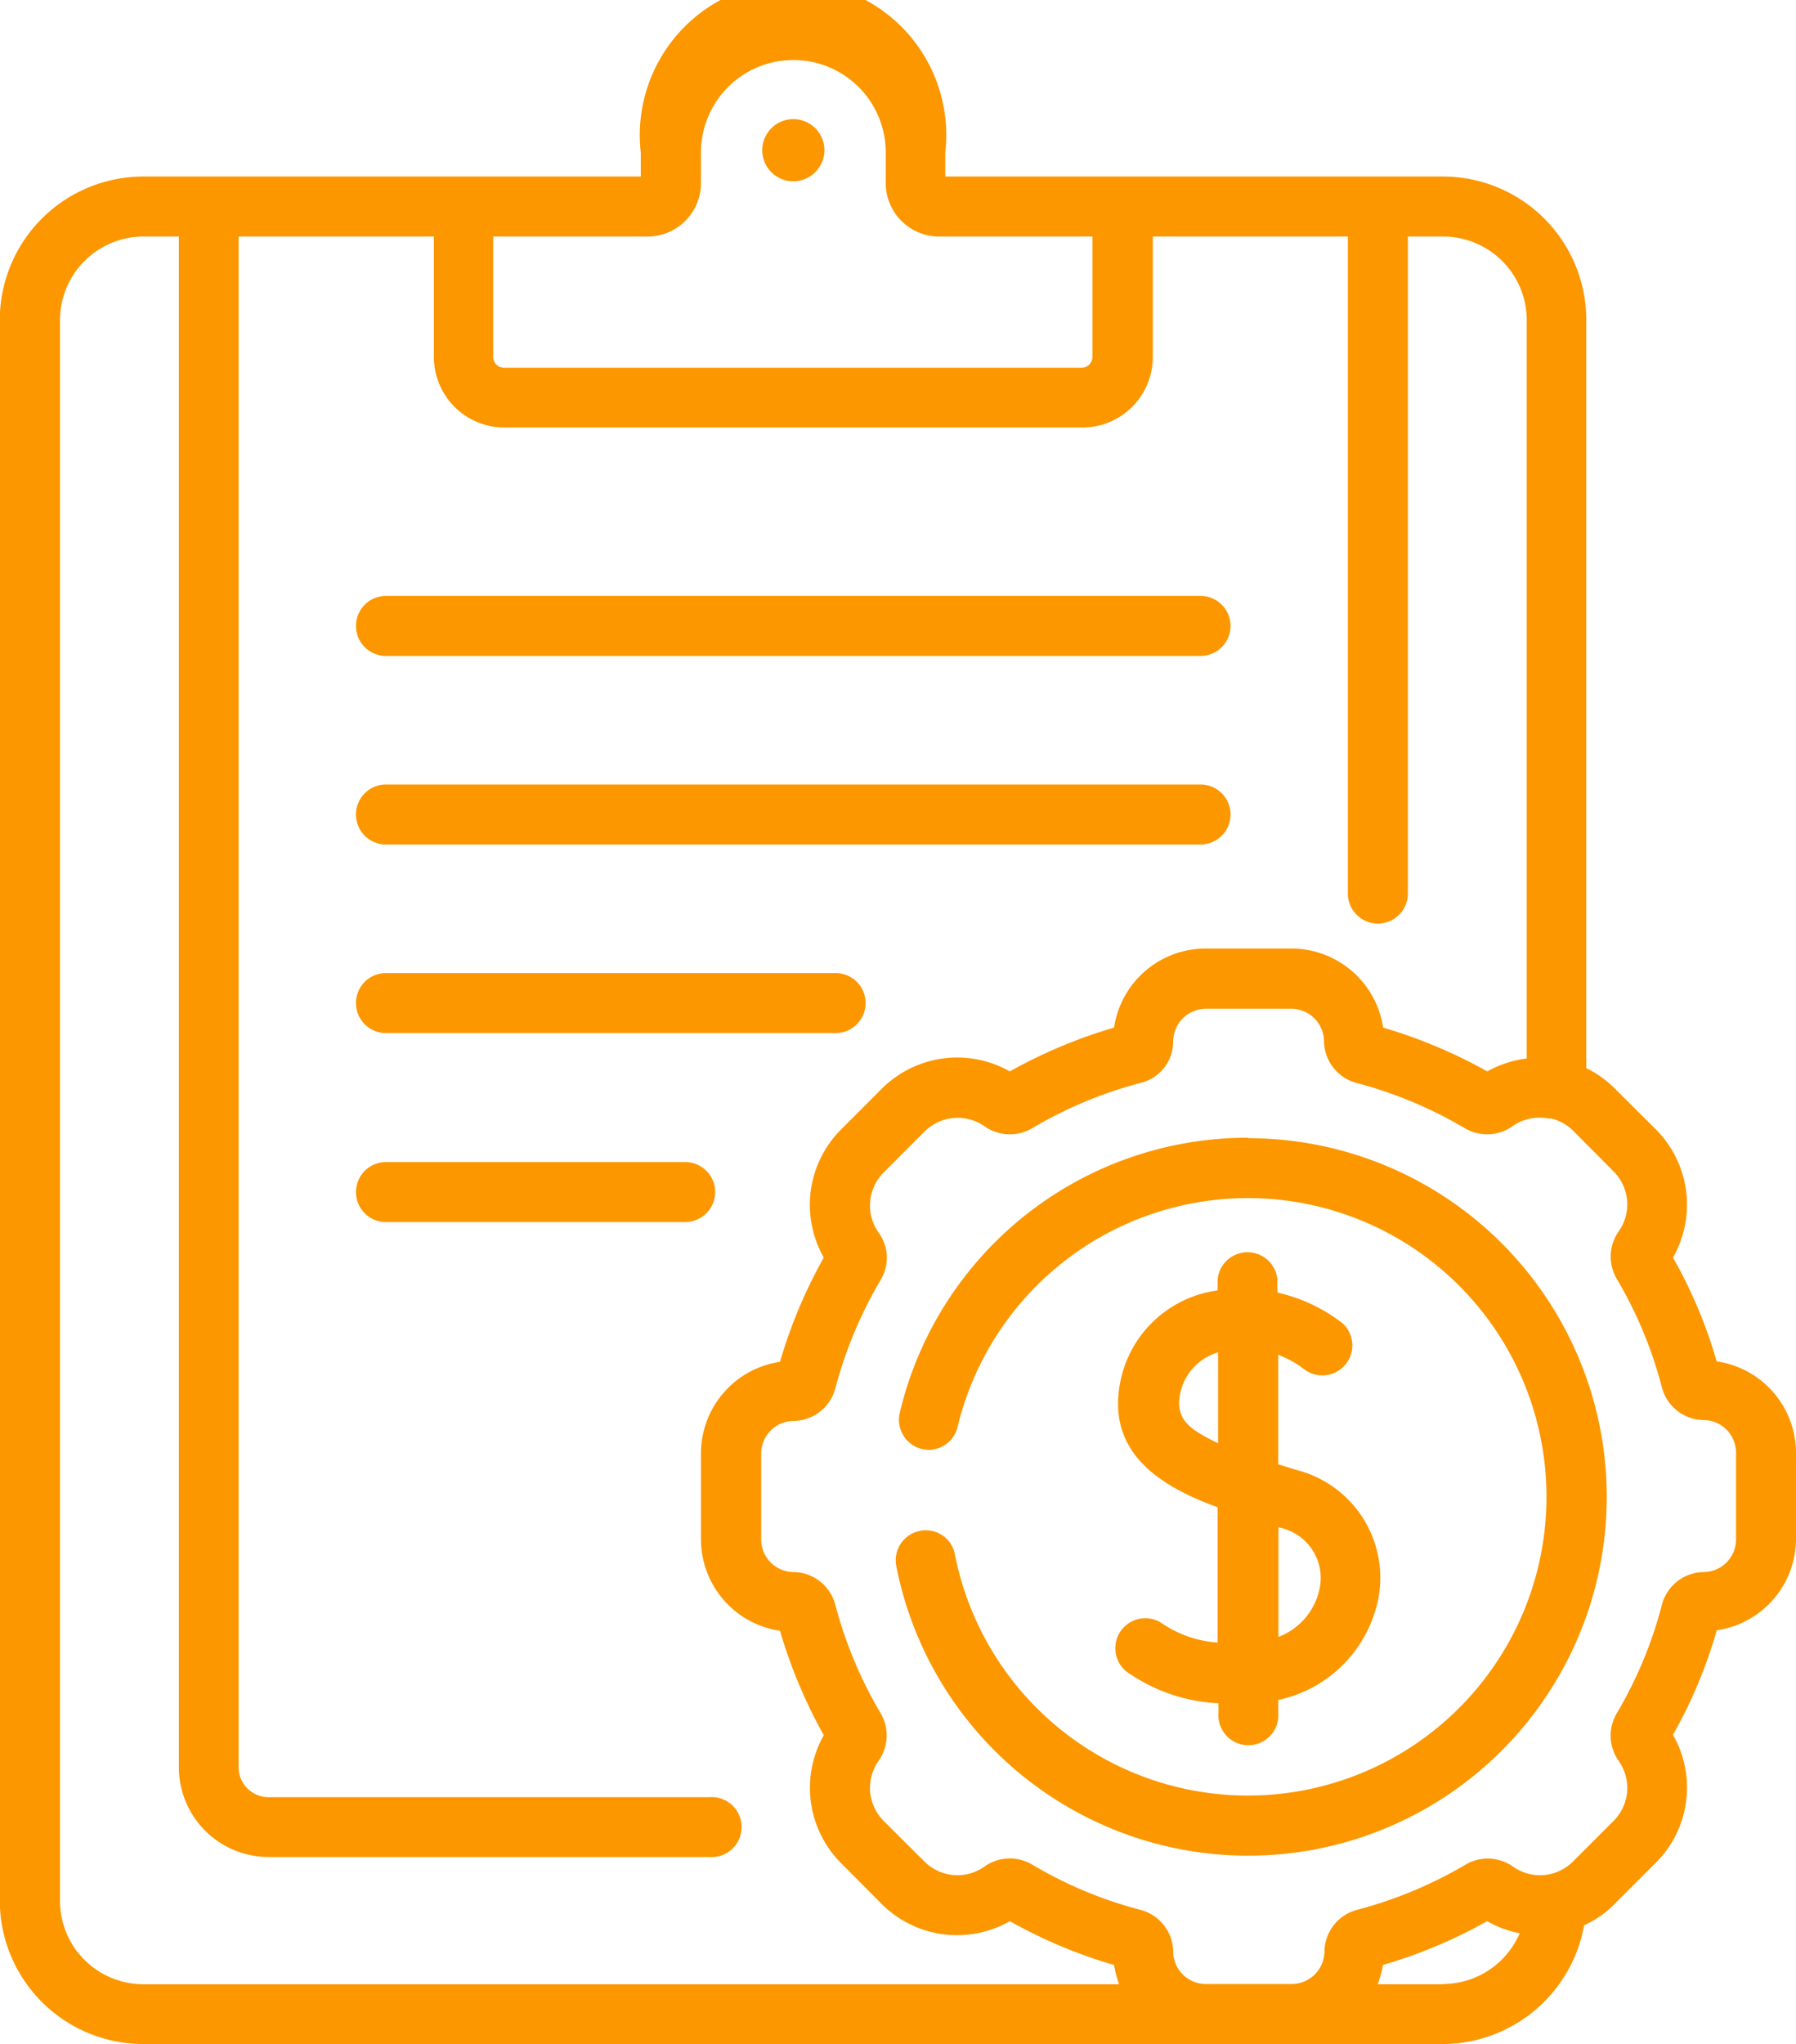 <svg xmlns="http://www.w3.org/2000/svg" width="8.204" height="9.333"><g data-name="Сгруппировать 34" fill="#fc9700" fill-rule="evenodd"><path data-name="Контур 86" d="M3.766.686a.142.142 0 10-.143.142.143.143 0 00.143-.142z"/><path data-name="Контур 87" d="M1.763 2.995h3.721a.137.137 0 000-.274H1.763a.137.137 0 000 .274z"/><path data-name="Контур 88" d="M1.763 3.856h3.721a.137.137 0 000-.274H1.763a.137.137 0 000 .274z"/><path data-name="Контур 89" d="M1.763 4.717h2.054a.137.137 0 000-.274H1.763a.137.137 0 000 .274z"/><path data-name="Контур 90" d="M3.267 5.443a.137.137 0 00-.137-.137H1.763a.137.137 0 100 .274H3.13a.138.138 0 00.137-.137z"/><path data-name="Контур 91" d="M5.308 7.412a.137.137 0 10-.142.234.785.785 0 00.4.131v.043a.137.137 0 10.273 0v-.058a.591.591 0 00.46-.479.508.508 0 00-.376-.571l-.084-.026v-.5a.46.46 0 01.117.065.137.137 0 00.179-.207.749.749 0 00-.3-.142v-.059a.137.137 0 00-.273 0v.049a.524.524 0 00-.446.425c-.055.3.155.46.446.565V7.5a.517.517 0 01-.259-.091zm.722-.171a.3.3 0 01-.19.233v-.5a.235.235 0 01.19.268zm-.64-.872a.247.247 0 01.174-.194v.415c-.117-.058-.196-.101-.174-.221z"/><path data-name="Контур 92" d="M7.842 6.218a2.16 2.16 0 00-.2-.476.487.487 0 00-.079-.586l-.185-.184a.487.487 0 00-.132-.095V1.461a.655.655 0 00-.654-.655H4.318v-.11a.7.7 0 10-1.391 0v.11H.653a.656.656 0 00-.654.655v7.218a.656.656 0 00.654.654h5.939a.658.658 0 00.644-.542.469.469 0 00.142-.1l.185-.185a.485.485 0 00.079-.585 2.187 2.187 0 00.2-.477.423.423 0 00.362-.418v-.392a.423.423 0 00-.362-.418zM2.958 1.08a.244.244 0 00.244-.244v-.14a.422.422 0 11.844 0v.14a.244.244 0 00.244.244h.7v.55a.049.049 0 01-.048.049h-2.64a.049.049 0 01-.049-.049v-.55zM.274 8.68V1.461a.382.382 0 01.381-.381h.162v6.989a.41.41 0 00.409.41h2.013a.137.137 0 100-.273H1.226a.137.137 0 01-.136-.137V1.08h.892v.55a.322.322 0 00.322.322h2.64a.322.322 0 00.322-.322v-.55h.891v3a.137.137 0 10.274 0v-3h.162a.382.382 0 01.381.381v3.372a.489.489 0 00-.18.059 2.305 2.305 0 00-.476-.2.424.424 0 00-.419-.361h-.392a.423.423 0 00-.418.361 2.282 2.282 0 00-.476.2.488.488 0 00-.586.08l-.184.184a.487.487 0 00-.08.586 2.26 2.26 0 00-.2.476.423.423 0 00-.361.418v.392a.422.422 0 00.361.418 2.29 2.29 0 00.2.477.487.487 0 00.08.585l.184.185a.487.487 0 00.586.079 2.23 2.23 0 00.476.2.494.494 0 00.023.088H.655a.381.381 0 01-.381-.38zm6.319.38h-.3a.423.423 0 00.024-.088 2.252 2.252 0 00.476-.2.479.479 0 00.149.055.383.383 0 01-.35.232zM7.93 7.029a.149.149 0 01-.149.149.2.2 0 00-.189.147 1.91 1.91 0 01-.208.5.2.2 0 00.009.214.213.213 0 01-.023.276l-.184.184a.213.213 0 01-.276.023.2.2 0 00-.214-.009 1.944 1.944 0 01-.5.208.2.2 0 00-.146.189.15.15 0 01-.15.149h-.392a.149.149 0 01-.149-.149.2.2 0 00-.147-.189 1.906 1.906 0 01-.5-.209.2.2 0 00-.214.01.213.213 0 01-.276-.023l-.185-.184a.214.214 0 01-.023-.276.2.2 0 00.01-.214 1.947 1.947 0 01-.209-.5.2.2 0 00-.189-.147.149.149 0 01-.149-.149v-.392a.149.149 0 01.149-.149.2.2 0 00.189-.146 1.954 1.954 0 01.209-.5.194.194 0 00-.01-.213.214.214 0 01.023-.276l.185-.185a.214.214 0 01.276-.025.2.2 0 00.214.01 1.941 1.941 0 01.5-.209.194.194 0 00.147-.188.15.15 0 01.149-.15h.39a.15.15 0 01.15.15.2.2 0 00.146.188 1.947 1.947 0 01.5.209.2.2 0 00.214-.01.214.214 0 01.165-.036h.013a.211.211 0 01.1.056l.184.185a.213.213 0 01.023.276.2.2 0 00-.009.213 1.924 1.924 0 01.208.5.2.2 0 00.189.147.149.149 0 01.149.149v.392z"/><path data-name="Контур 93" d="M5.703 5.195A1.632 1.632 0 004.11 6.451a.138.138 0 00.1.165.136.136 0 00.164-.1 1.364 1.364 0 11-.012.582.135.135 0 00-.16-.108.137.137 0 00-.108.16 1.638 1.638 0 101.607-1.953z"/></g></svg>